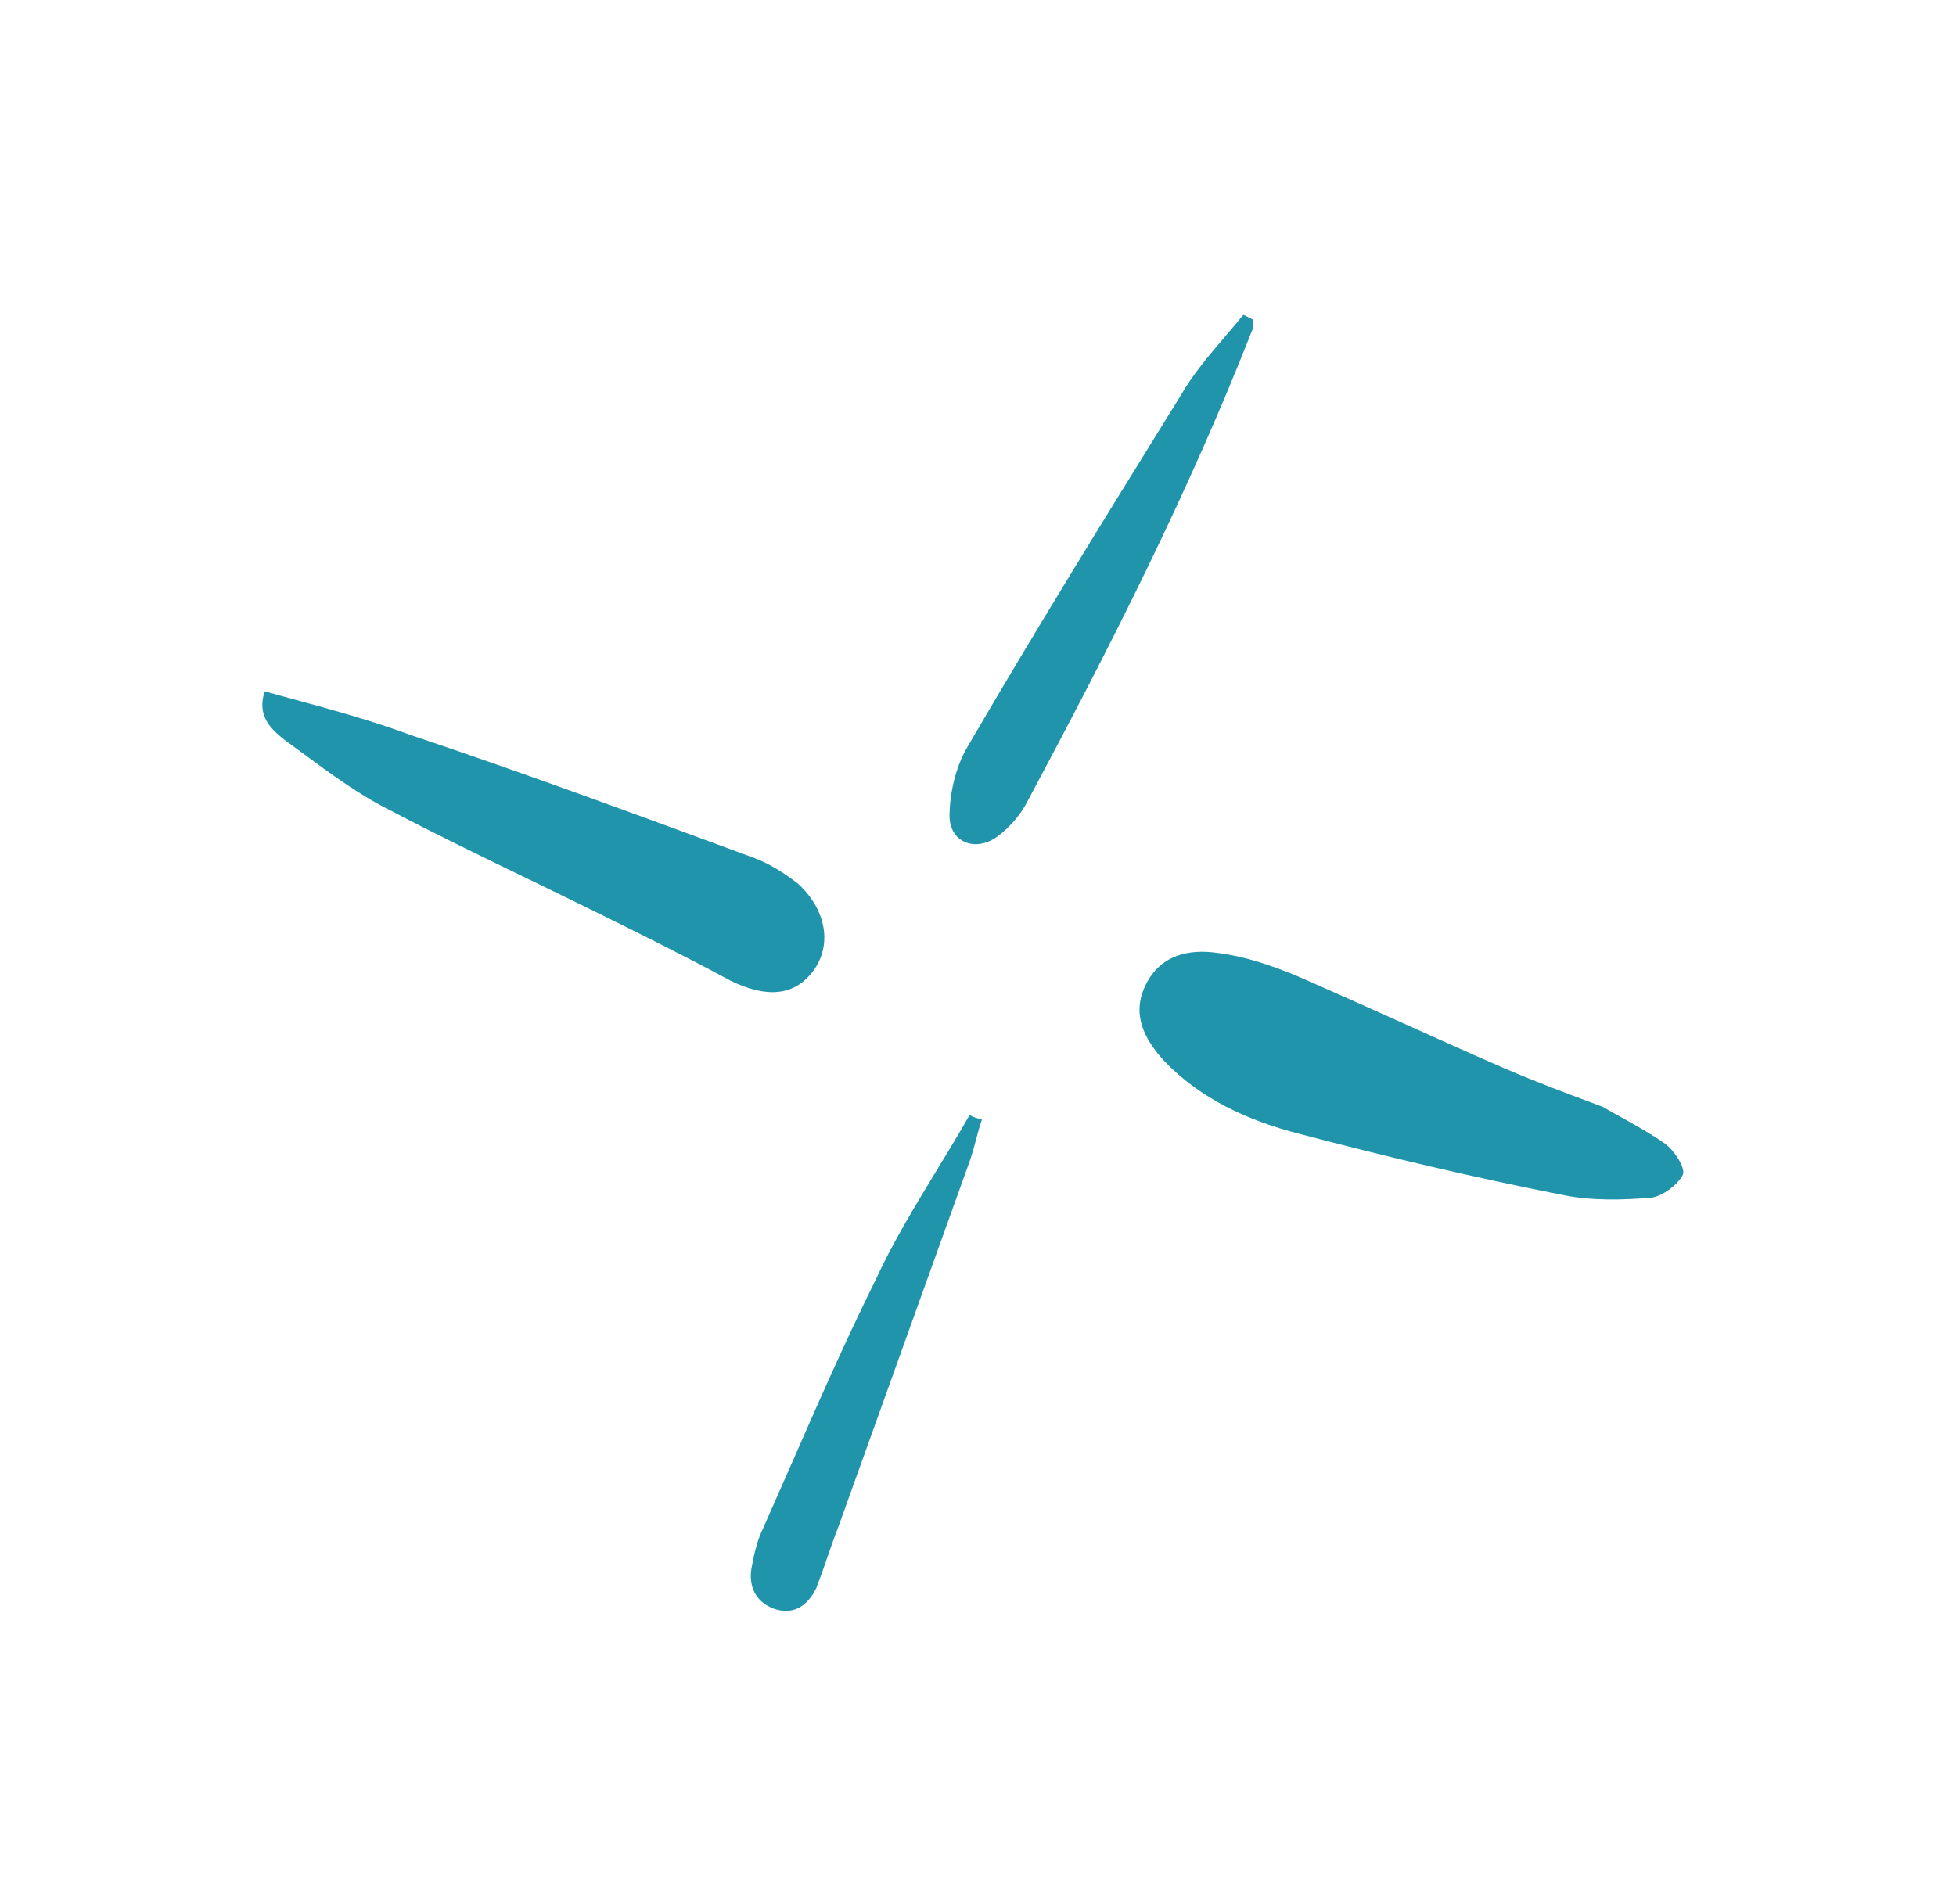 <svg width="38" height="37" viewBox="0 0 38 37" fill="none" xmlns="http://www.w3.org/2000/svg">
<path fill-rule="evenodd" clip-rule="evenodd" d="M29.216 20.754C29.845 21.026 30.49 21.266 31.135 21.506C31.274 21.587 31.41 21.663 31.544 21.737C31.831 21.898 32.105 22.05 32.348 22.224C32.526 22.352 32.755 22.702 32.692 22.829C32.598 23.02 32.279 23.257 32.071 23.273C31.525 23.319 30.915 23.334 30.368 23.221C28.645 22.883 26.955 22.482 25.247 22.033C24.249 21.776 23.329 21.36 22.614 20.612C22.224 20.181 21.977 19.704 22.26 19.132C22.543 18.561 23.087 18.435 23.651 18.516C24.181 18.581 24.697 18.757 25.197 18.964C25.875 19.26 26.541 19.56 27.207 19.859C27.872 20.159 28.538 20.459 29.216 20.754ZM5.522 14.372C5.262 14.165 4.986 13.909 5.142 13.433C5.326 13.484 5.511 13.535 5.698 13.586L5.699 13.586C6.447 13.79 7.217 14.001 7.978 14.282C10.218 15.034 12.428 15.85 14.637 16.666C14.943 16.778 15.25 16.97 15.51 17.177C16.061 17.687 16.165 18.371 15.801 18.863C15.438 19.355 14.892 19.401 14.181 19.05C13.357 18.603 12.486 18.172 11.646 17.756C11.193 17.532 10.737 17.311 10.284 17.091L10.283 17.091L10.283 17.091C9.379 16.653 8.48 16.217 7.609 15.76C6.99 15.454 6.425 15.037 5.861 14.621C5.748 14.537 5.635 14.454 5.522 14.372ZM24.155 6.117C24.044 6.254 23.927 6.391 23.809 6.529C23.491 6.902 23.166 7.282 22.936 7.688L22.756 7.979C21.413 10.149 20.086 12.295 18.804 14.498C18.583 14.863 18.46 15.356 18.449 15.785C18.407 16.357 18.94 16.581 19.386 16.248C19.64 16.058 19.846 15.804 19.972 15.55C21.561 12.581 23.085 9.58 24.319 6.436C24.35 6.372 24.349 6.293 24.349 6.213L24.155 6.117ZM18.2 22.737C18.416 22.382 18.631 22.028 18.836 21.668C18.9 21.7 18.965 21.732 19.078 21.748C19.031 21.883 18.996 22.014 18.962 22.145C18.927 22.276 18.892 22.407 18.846 22.542C18.417 23.733 17.993 24.917 17.568 26.1C17.144 27.283 16.719 28.467 16.291 29.658C16.213 29.856 16.143 30.059 16.073 30.261C16.003 30.464 15.933 30.666 15.855 30.865C15.698 31.183 15.443 31.373 15.089 31.276C14.702 31.164 14.538 30.846 14.598 30.48C14.643 30.226 14.704 29.94 14.83 29.686C15.002 29.299 15.173 28.908 15.345 28.516C15.876 27.304 16.411 26.083 16.993 24.906C17.338 24.155 17.769 23.446 18.2 22.737Z" fill="#1F94AA"/>
</svg>
